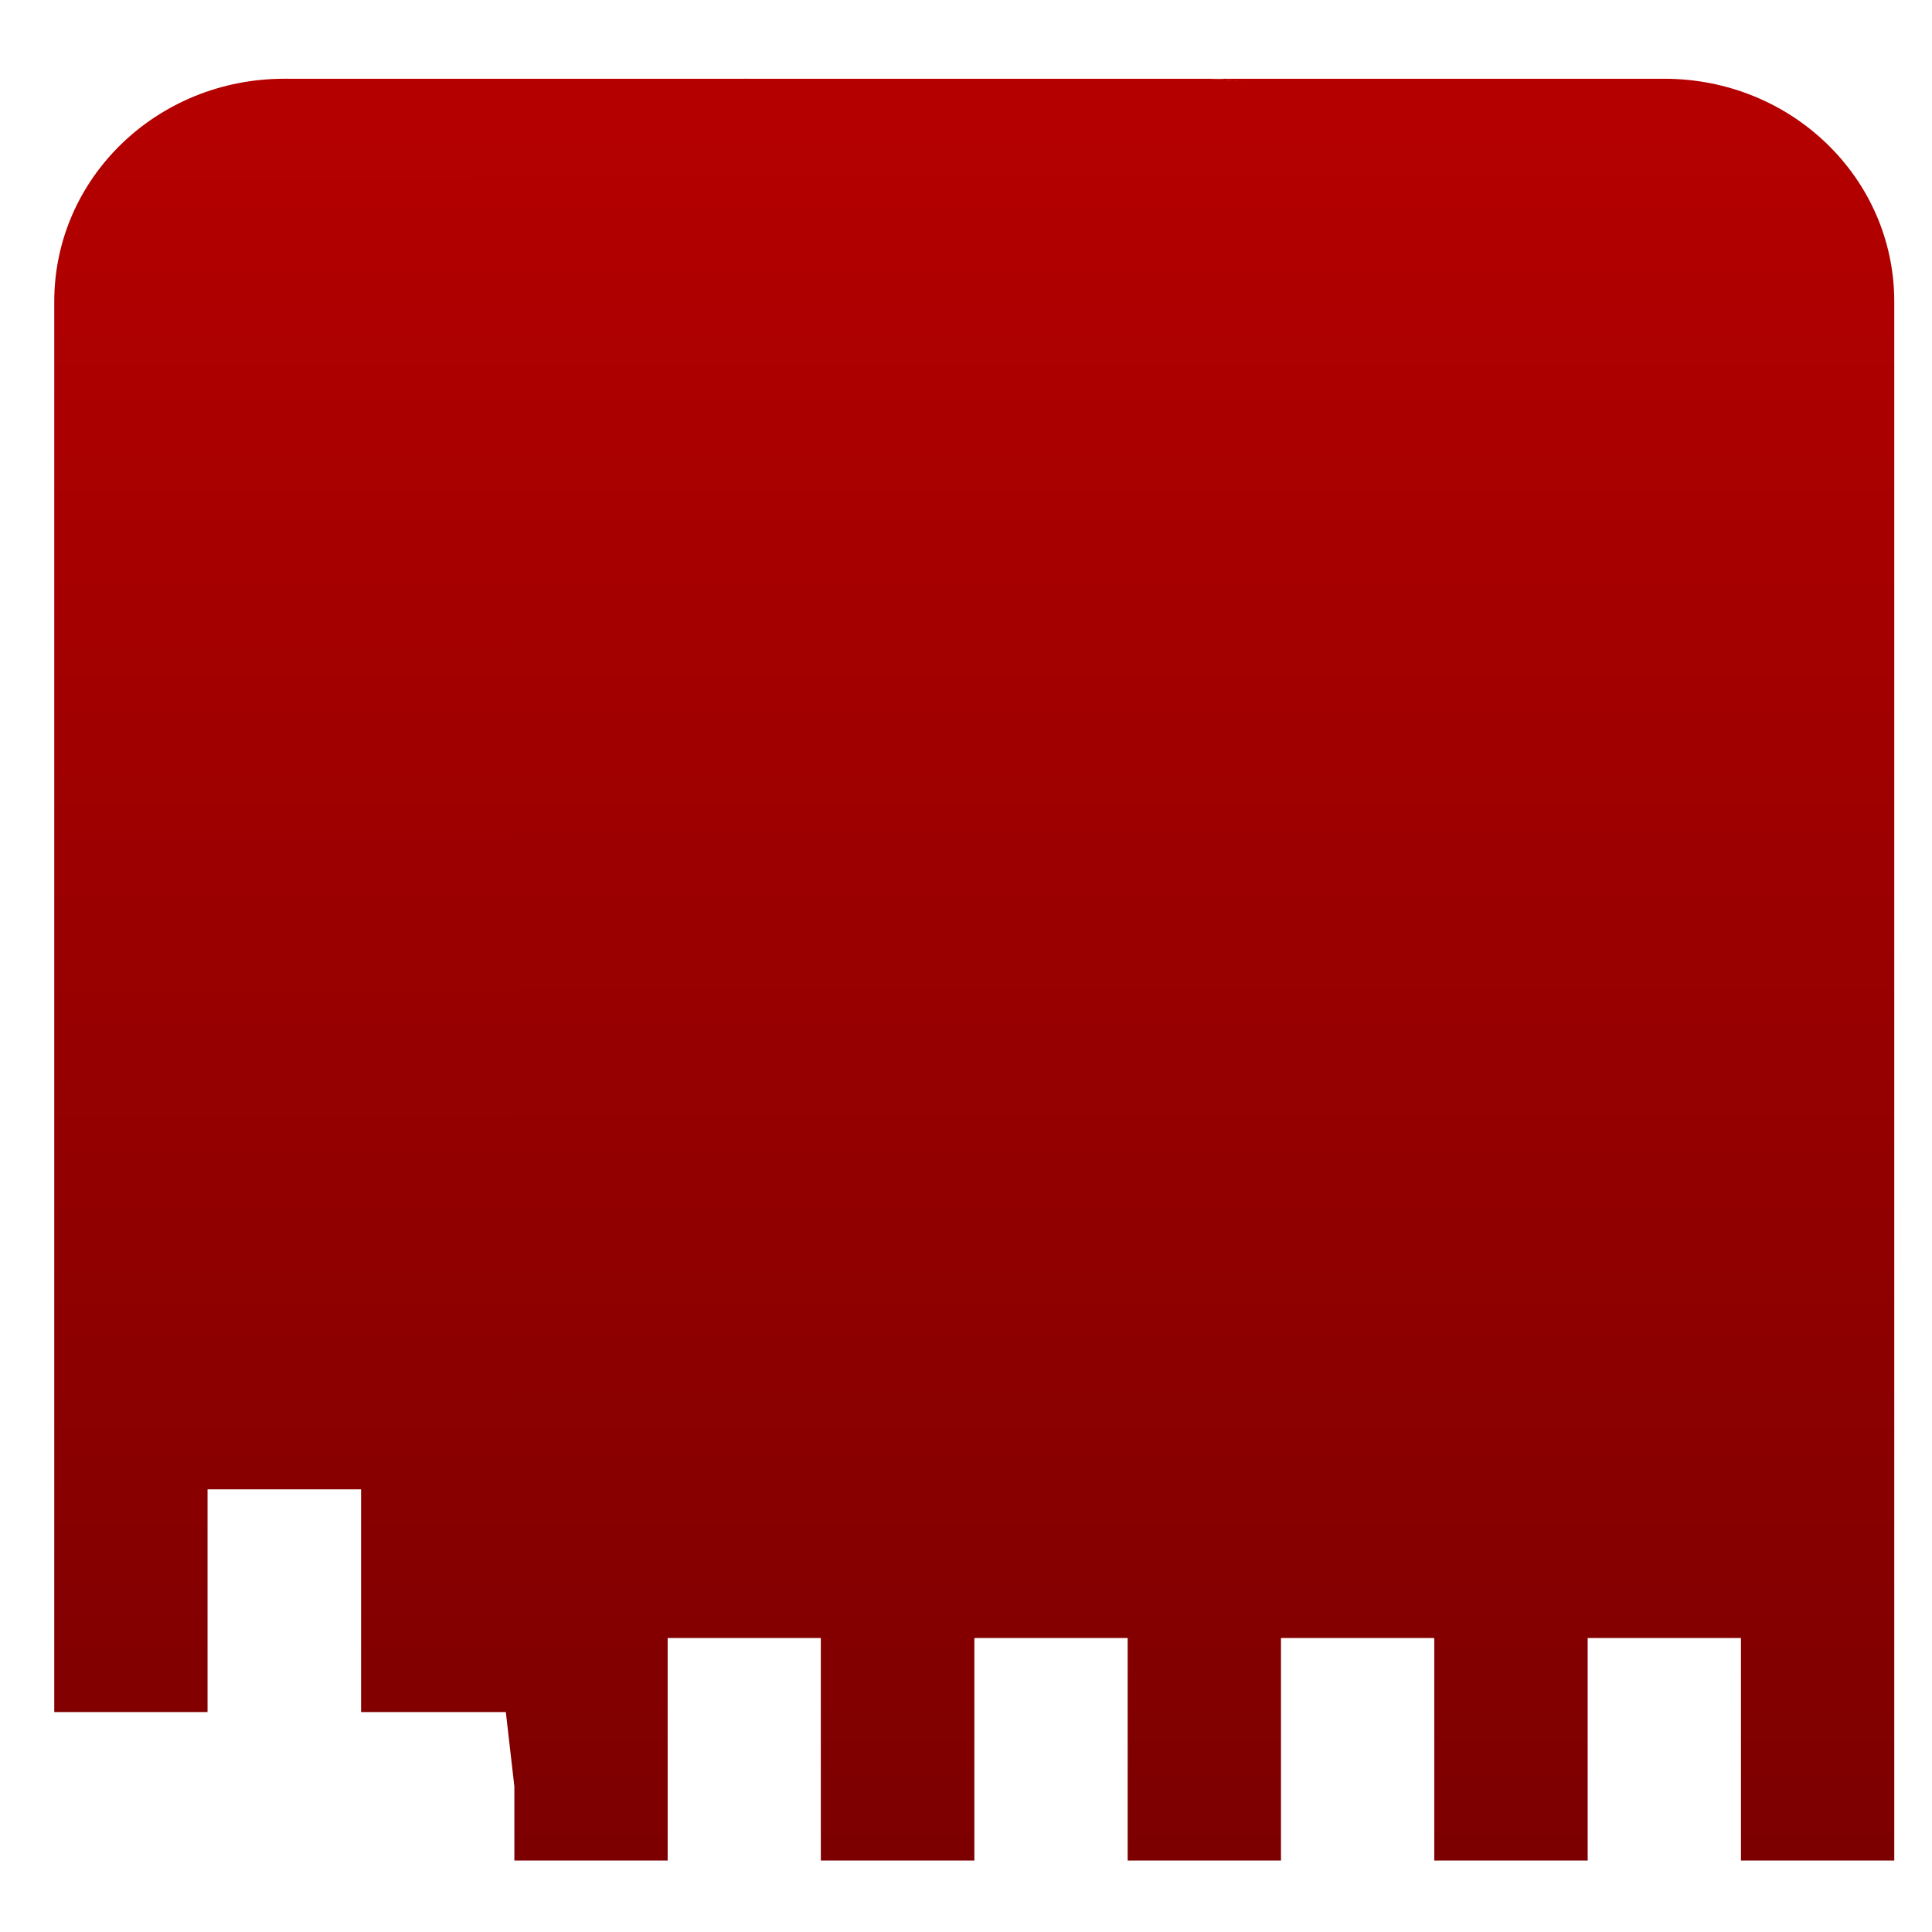 <svg xmlns="http://www.w3.org/2000/svg" xmlns:xlink="http://www.w3.org/1999/xlink" width="64" height="64" viewBox="0 0 64 64" version="1.1"><defs><linearGradient id="linear0" gradientUnits="userSpaceOnUse" x1="0" y1="0" x2="0" y2="1" gradientTransform="matrix(86.663,0,0,83.338,-10.583,-6.817)"><stop offset="0" style="stop-color:#bf0000;stop-opacity:1;"/><stop offset="1" style="stop-color:#6e0000;stop-opacity:1;"/></linearGradient><linearGradient id="linear1" gradientUnits="userSpaceOnUse" x1="0" y1="0" x2="0" y2="1" gradientTransform="matrix(86.663,0,0,83.338,-10.583,-6.817)"><stop offset="0" style="stop-color:#bf0000;stop-opacity:1;"/><stop offset="1" style="stop-color:#6e0000;stop-opacity:1;"/></linearGradient><linearGradient id="linear2" gradientUnits="userSpaceOnUse" x1="0" y1="0" x2="0" y2="1" gradientTransform="matrix(86.663,0,0,83.338,-10.583,-6.817)"><stop offset="0" style="stop-color:#bf0000;stop-opacity:1;"/><stop offset="1" style="stop-color:#6e0000;stop-opacity:1;"/></linearGradient></defs><g id="surface1"><path style=" stroke:none;fill-rule:nonzero;fill:url(#linear0);" d="M 24.652 2.609 L 11.961 14.91 L 17.039 59.18 L 17.039 61.633 L 22.117 61.633 L 22.117 54.262 L 27.191 54.262 L 27.191 61.633 L 32.277 61.633 L 32.277 54.262 L 39.895 51.797 L 47.512 54.262 L 47.512 61.633 L 52.594 61.633 L 52.594 54.262 L 57.672 54.262 L 57.672 61.633 L 62.75 61.633 L 62.75 46.879 L 57.672 39.5 L 62.75 32.125 L 62.75 17.363 L 52.594 9.992 C 52.594 5.902 44.113 2.609 39.895 2.609 Z M 24.652 2.609 "/><path style=" stroke:none;fill-rule:nonzero;fill:url(#linear1);" d="M 9.414 2.609 L 9.414 17.363 L 32.277 17.363 L 32.277 9.992 C 32.277 5.902 28.875 2.609 24.652 2.609 Z M 32.277 17.363 L 32.277 32.125 L 47.512 32.125 L 47.512 17.363 Z M 47.512 17.363 L 62.75 17.363 L 62.75 9.992 C 62.75 5.902 59.348 2.609 55.133 2.609 L 39.895 2.609 C 44.113 2.609 47.512 5.902 47.512 9.992 Z M 47.512 32.125 L 47.512 46.879 L 62.75 46.879 L 62.75 32.125 Z M 47.512 46.879 L 32.277 46.879 L 32.277 54.262 L 37.355 54.262 L 37.355 61.633 L 42.434 61.633 L 42.434 54.262 L 47.512 54.262 Z M 32.277 46.879 L 32.277 32.125 L 9.414 32.125 L 9.414 46.879 Z M 32.277 46.879 "/><path style=" stroke:none;fill-rule:nonzero;fill:url(#linear2);" d="M 9.414 2.609 C 5.199 2.609 1.797 5.902 1.797 9.992 L 1.797 56.715 L 6.875 56.715 L 6.875 49.336 L 11.961 49.336 L 11.961 56.715 L 17.039 56.715 L 17.039 9.992 C 17.039 5.902 13.633 2.609 9.414 2.609 Z M 9.414 2.609 "/></g></svg>
